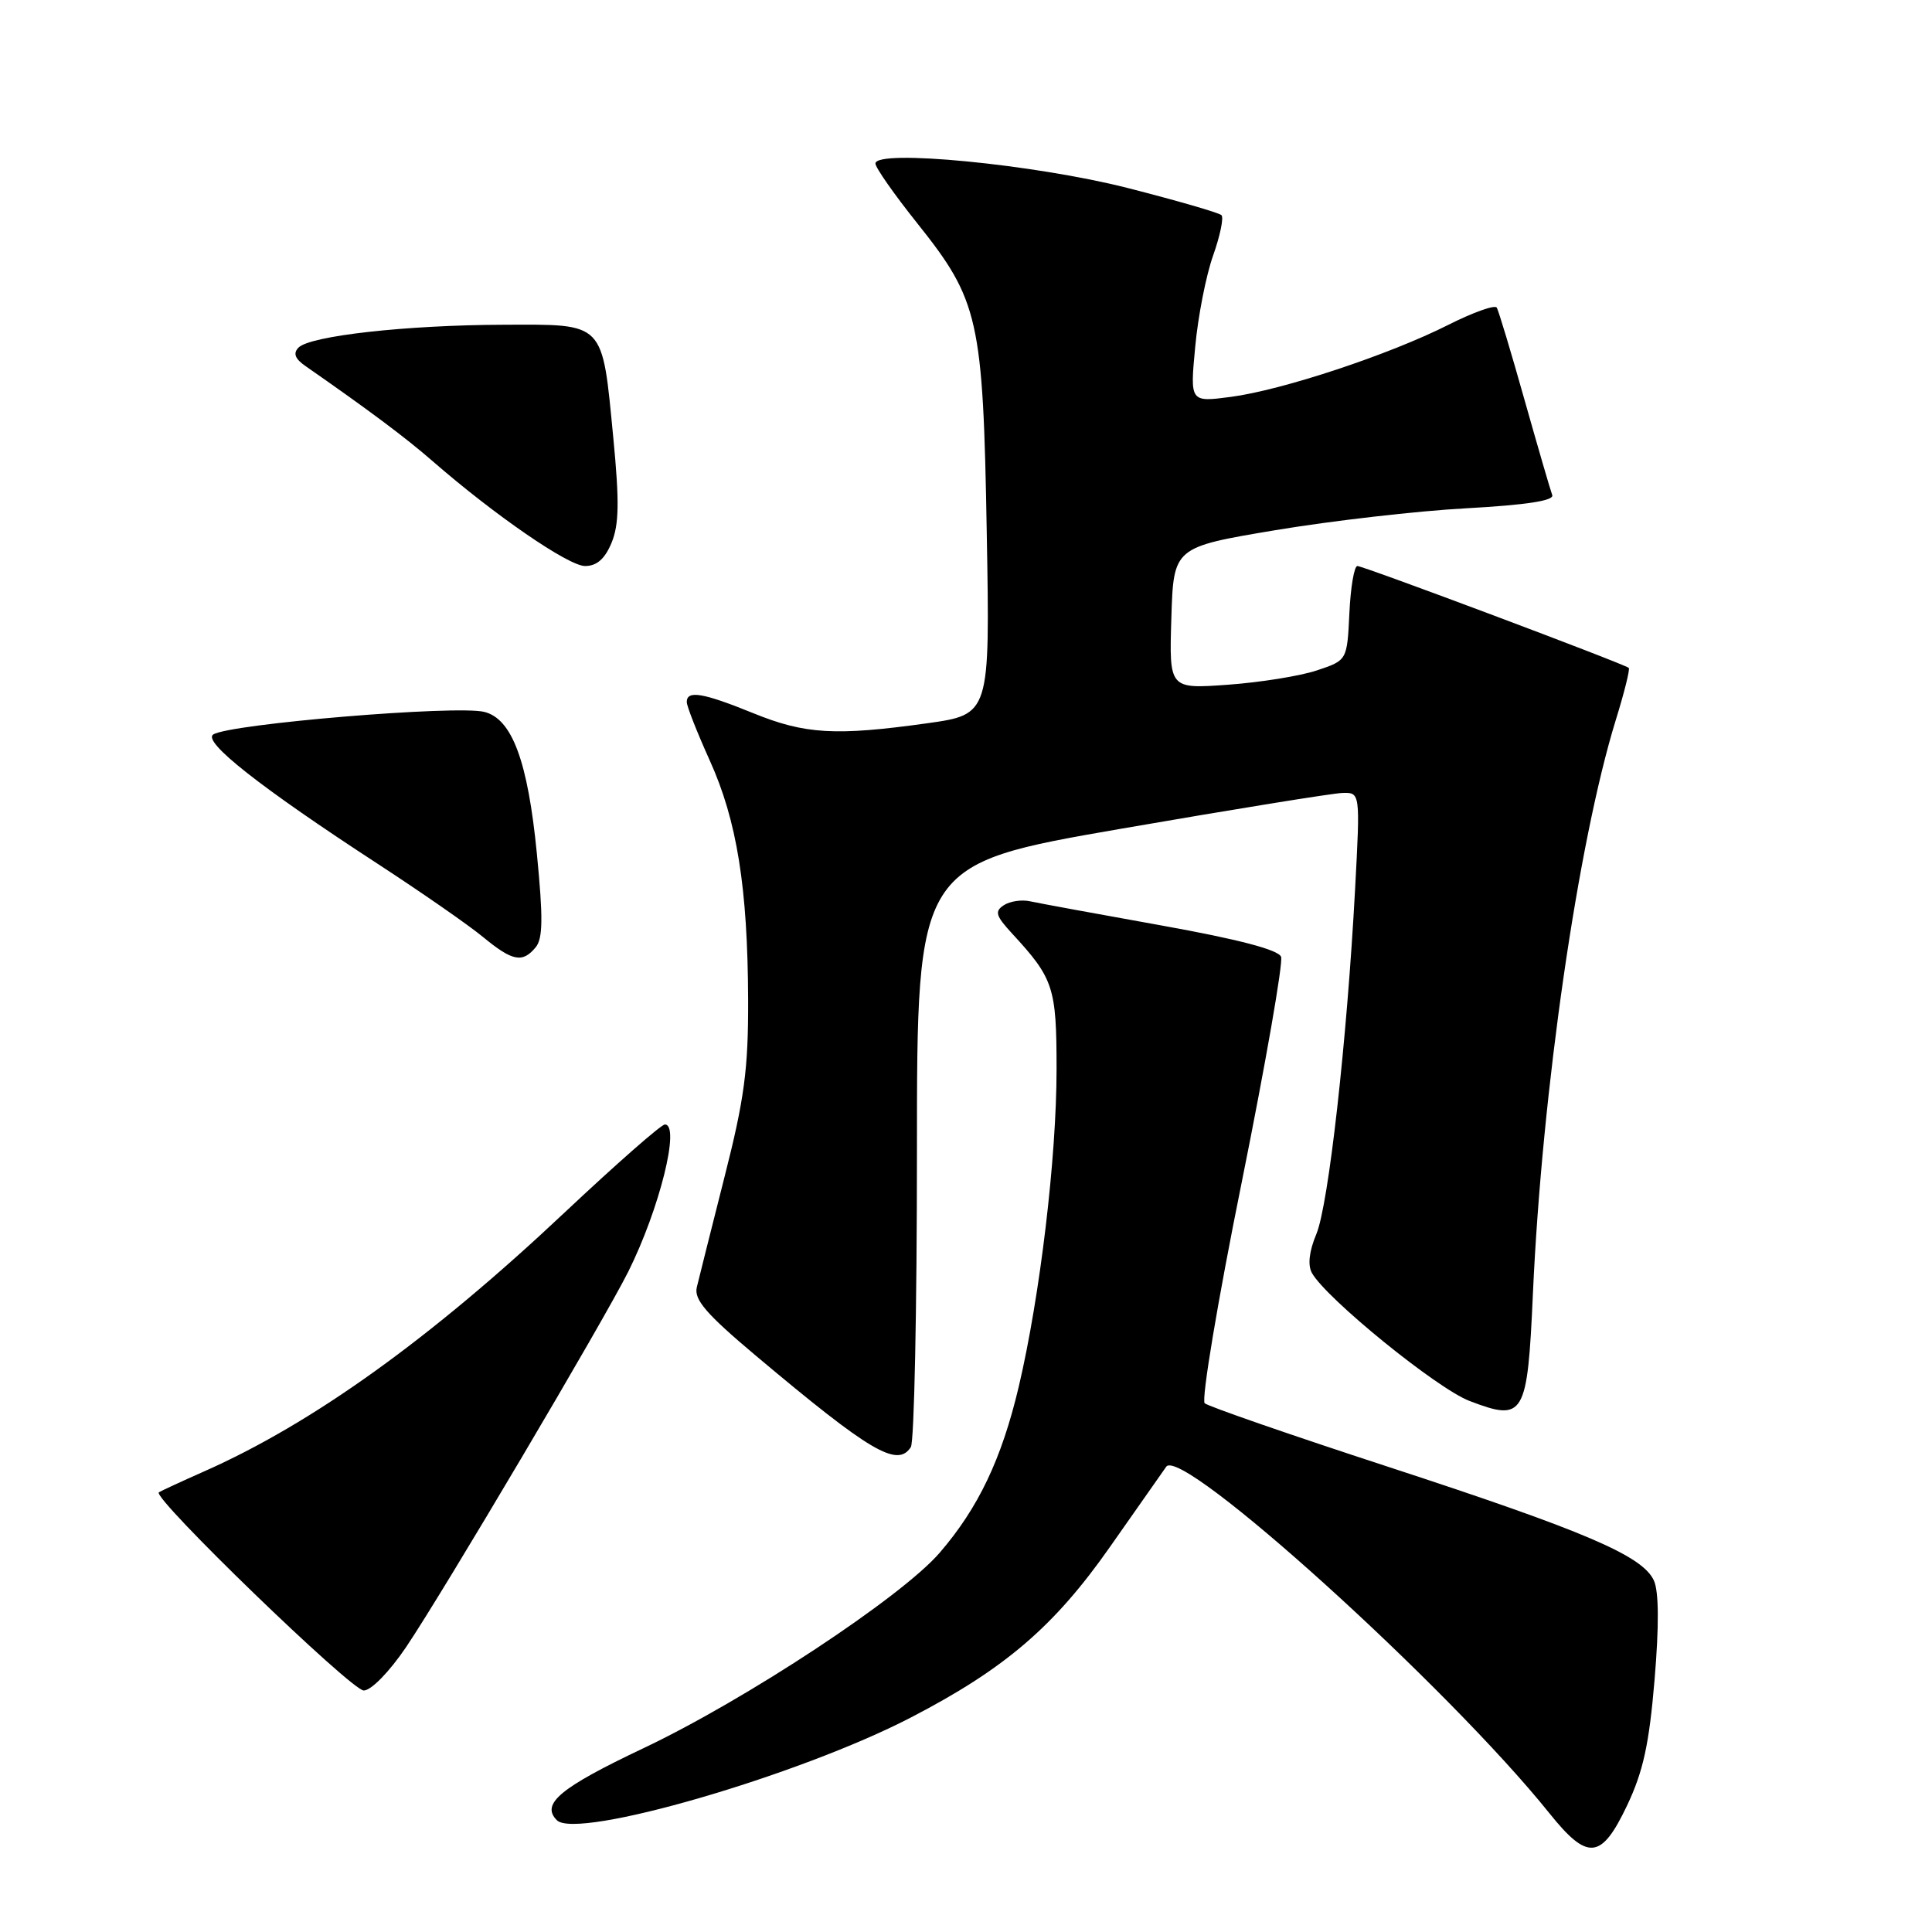<?xml version="1.0" encoding="UTF-8" standalone="no"?>
<!DOCTYPE svg PUBLIC "-//W3C//DTD SVG 1.1//EN" "http://www.w3.org/Graphics/SVG/1.1/DTD/svg11.dtd" >
<svg xmlns="http://www.w3.org/2000/svg" xmlns:xlink="http://www.w3.org/1999/xlink" version="1.1" viewBox="0 0 256 256">
 <g >
 <path fill="currentColor"
d=" M 215.59 239.25 C 217.73 234.74 218.52 231.14 219.24 222.56 C 219.84 215.41 219.81 210.87 219.15 209.43 C 217.66 206.15 210.06 202.90 184.00 194.38 C 171.07 190.16 160.11 186.36 159.63 185.94 C 159.16 185.51 161.35 172.38 164.53 156.68 C 167.69 141.00 170.04 127.55 169.75 126.78 C 169.39 125.85 164.09 124.46 153.85 122.62 C 145.41 121.11 137.60 119.67 136.50 119.43 C 135.40 119.18 133.83 119.41 133.02 119.94 C 131.76 120.76 131.94 121.34 134.11 123.70 C 139.62 129.67 140.00 130.84 140.00 141.67 C 140.00 153.41 137.81 171.76 134.99 183.74 C 132.72 193.33 129.64 199.80 124.51 205.75 C 119.45 211.62 98.80 225.24 85.21 231.67 C 74.21 236.89 71.63 239.03 73.79 241.19 C 76.42 243.82 105.88 235.27 120.73 227.56 C 133.17 221.11 139.70 215.51 147.10 204.94 C 150.62 199.93 153.96 195.16 154.53 194.35 C 156.51 191.52 191.85 223.49 205.30 240.26 C 210.38 246.60 212.18 246.42 215.59 239.25 Z  M 53.81 218.25 C 58.74 210.94 79.94 175.11 83.25 168.50 C 87.39 160.20 90.18 149.00 88.10 149.00 C 87.61 149.00 81.65 154.24 74.85 160.63 C 57.08 177.37 41.41 188.62 27.00 194.99 C 23.98 196.33 21.30 197.57 21.05 197.74 C 20.11 198.42 46.55 224.00 48.20 224.00 C 49.18 224.00 51.59 221.53 53.81 218.25 Z  M 120.69 191.75 C 121.14 191.06 121.50 173.40 121.50 152.50 C 121.50 114.50 121.50 114.50 148.50 109.82 C 163.35 107.25 176.57 105.11 177.87 105.07 C 180.24 105.00 180.24 105.00 179.56 117.75 C 178.48 137.90 176.04 159.67 174.42 163.53 C 173.46 165.82 173.26 167.64 173.84 168.68 C 175.74 172.07 190.41 183.99 194.71 185.63 C 201.97 188.41 202.39 187.69 203.12 171.39 C 204.33 144.56 209.09 111.64 214.11 95.37 C 215.23 91.76 216.00 88.67 215.82 88.50 C 215.28 87.99 180.68 75.00 179.86 75.00 C 179.44 75.00 178.96 77.81 178.80 81.25 C 178.50 87.50 178.50 87.50 174.50 88.83 C 172.30 89.57 166.99 90.42 162.71 90.73 C 154.92 91.29 154.92 91.29 155.21 81.90 C 155.50 72.51 155.50 72.51 169.00 70.25 C 176.43 69.01 187.81 67.70 194.30 67.35 C 202.25 66.91 205.96 66.34 205.68 65.60 C 205.45 65.00 203.80 59.33 202.01 53.00 C 200.23 46.67 198.57 41.17 198.33 40.76 C 198.09 40.36 195.21 41.38 191.92 43.04 C 184.08 47.00 169.88 51.70 163.09 52.59 C 157.68 53.30 157.68 53.30 158.37 45.97 C 158.74 41.93 159.81 36.49 160.74 33.87 C 161.67 31.25 162.17 28.84 161.85 28.51 C 161.53 28.19 155.92 26.57 149.38 24.90 C 137.06 21.77 116.00 19.73 116.00 21.67 C 116.00 22.21 118.49 25.76 121.53 29.57 C 129.71 39.82 130.26 42.24 130.75 70.59 C 131.18 94.67 131.18 94.67 122.84 95.84 C 110.72 97.53 106.69 97.30 99.81 94.50 C 93.14 91.79 91.00 91.43 91.00 93.02 C 91.00 93.58 92.37 97.05 94.03 100.73 C 97.65 108.71 99.08 117.61 99.13 132.50 C 99.16 141.65 98.64 145.60 95.99 156.00 C 94.25 162.88 92.60 169.43 92.33 170.57 C 91.94 172.21 93.59 174.12 100.17 179.65 C 115.33 192.39 118.91 194.50 120.69 191.75 Z  M 70.98 125.52 C 71.94 124.37 71.97 121.59 71.14 113.13 C 69.94 100.86 67.86 95.25 64.17 94.33 C 60.51 93.41 30.49 95.91 28.26 97.32 C 26.78 98.26 34.51 104.34 50.00 114.43 C 55.78 118.20 62.07 122.56 63.98 124.14 C 67.91 127.38 69.23 127.64 70.98 125.52 Z  M 81.04 71.91 C 82.03 69.50 82.08 66.46 81.27 58.06 C 79.76 42.49 80.25 42.99 66.71 43.03 C 53.89 43.07 41.10 44.49 39.55 46.06 C 38.81 46.82 39.09 47.55 40.50 48.52 C 48.78 54.28 53.77 58.00 57.34 61.12 C 65.58 68.29 75.33 75.00 77.52 75.00 C 79.08 75.00 80.15 74.06 81.04 71.91 Z "/>
</g>
</svg>